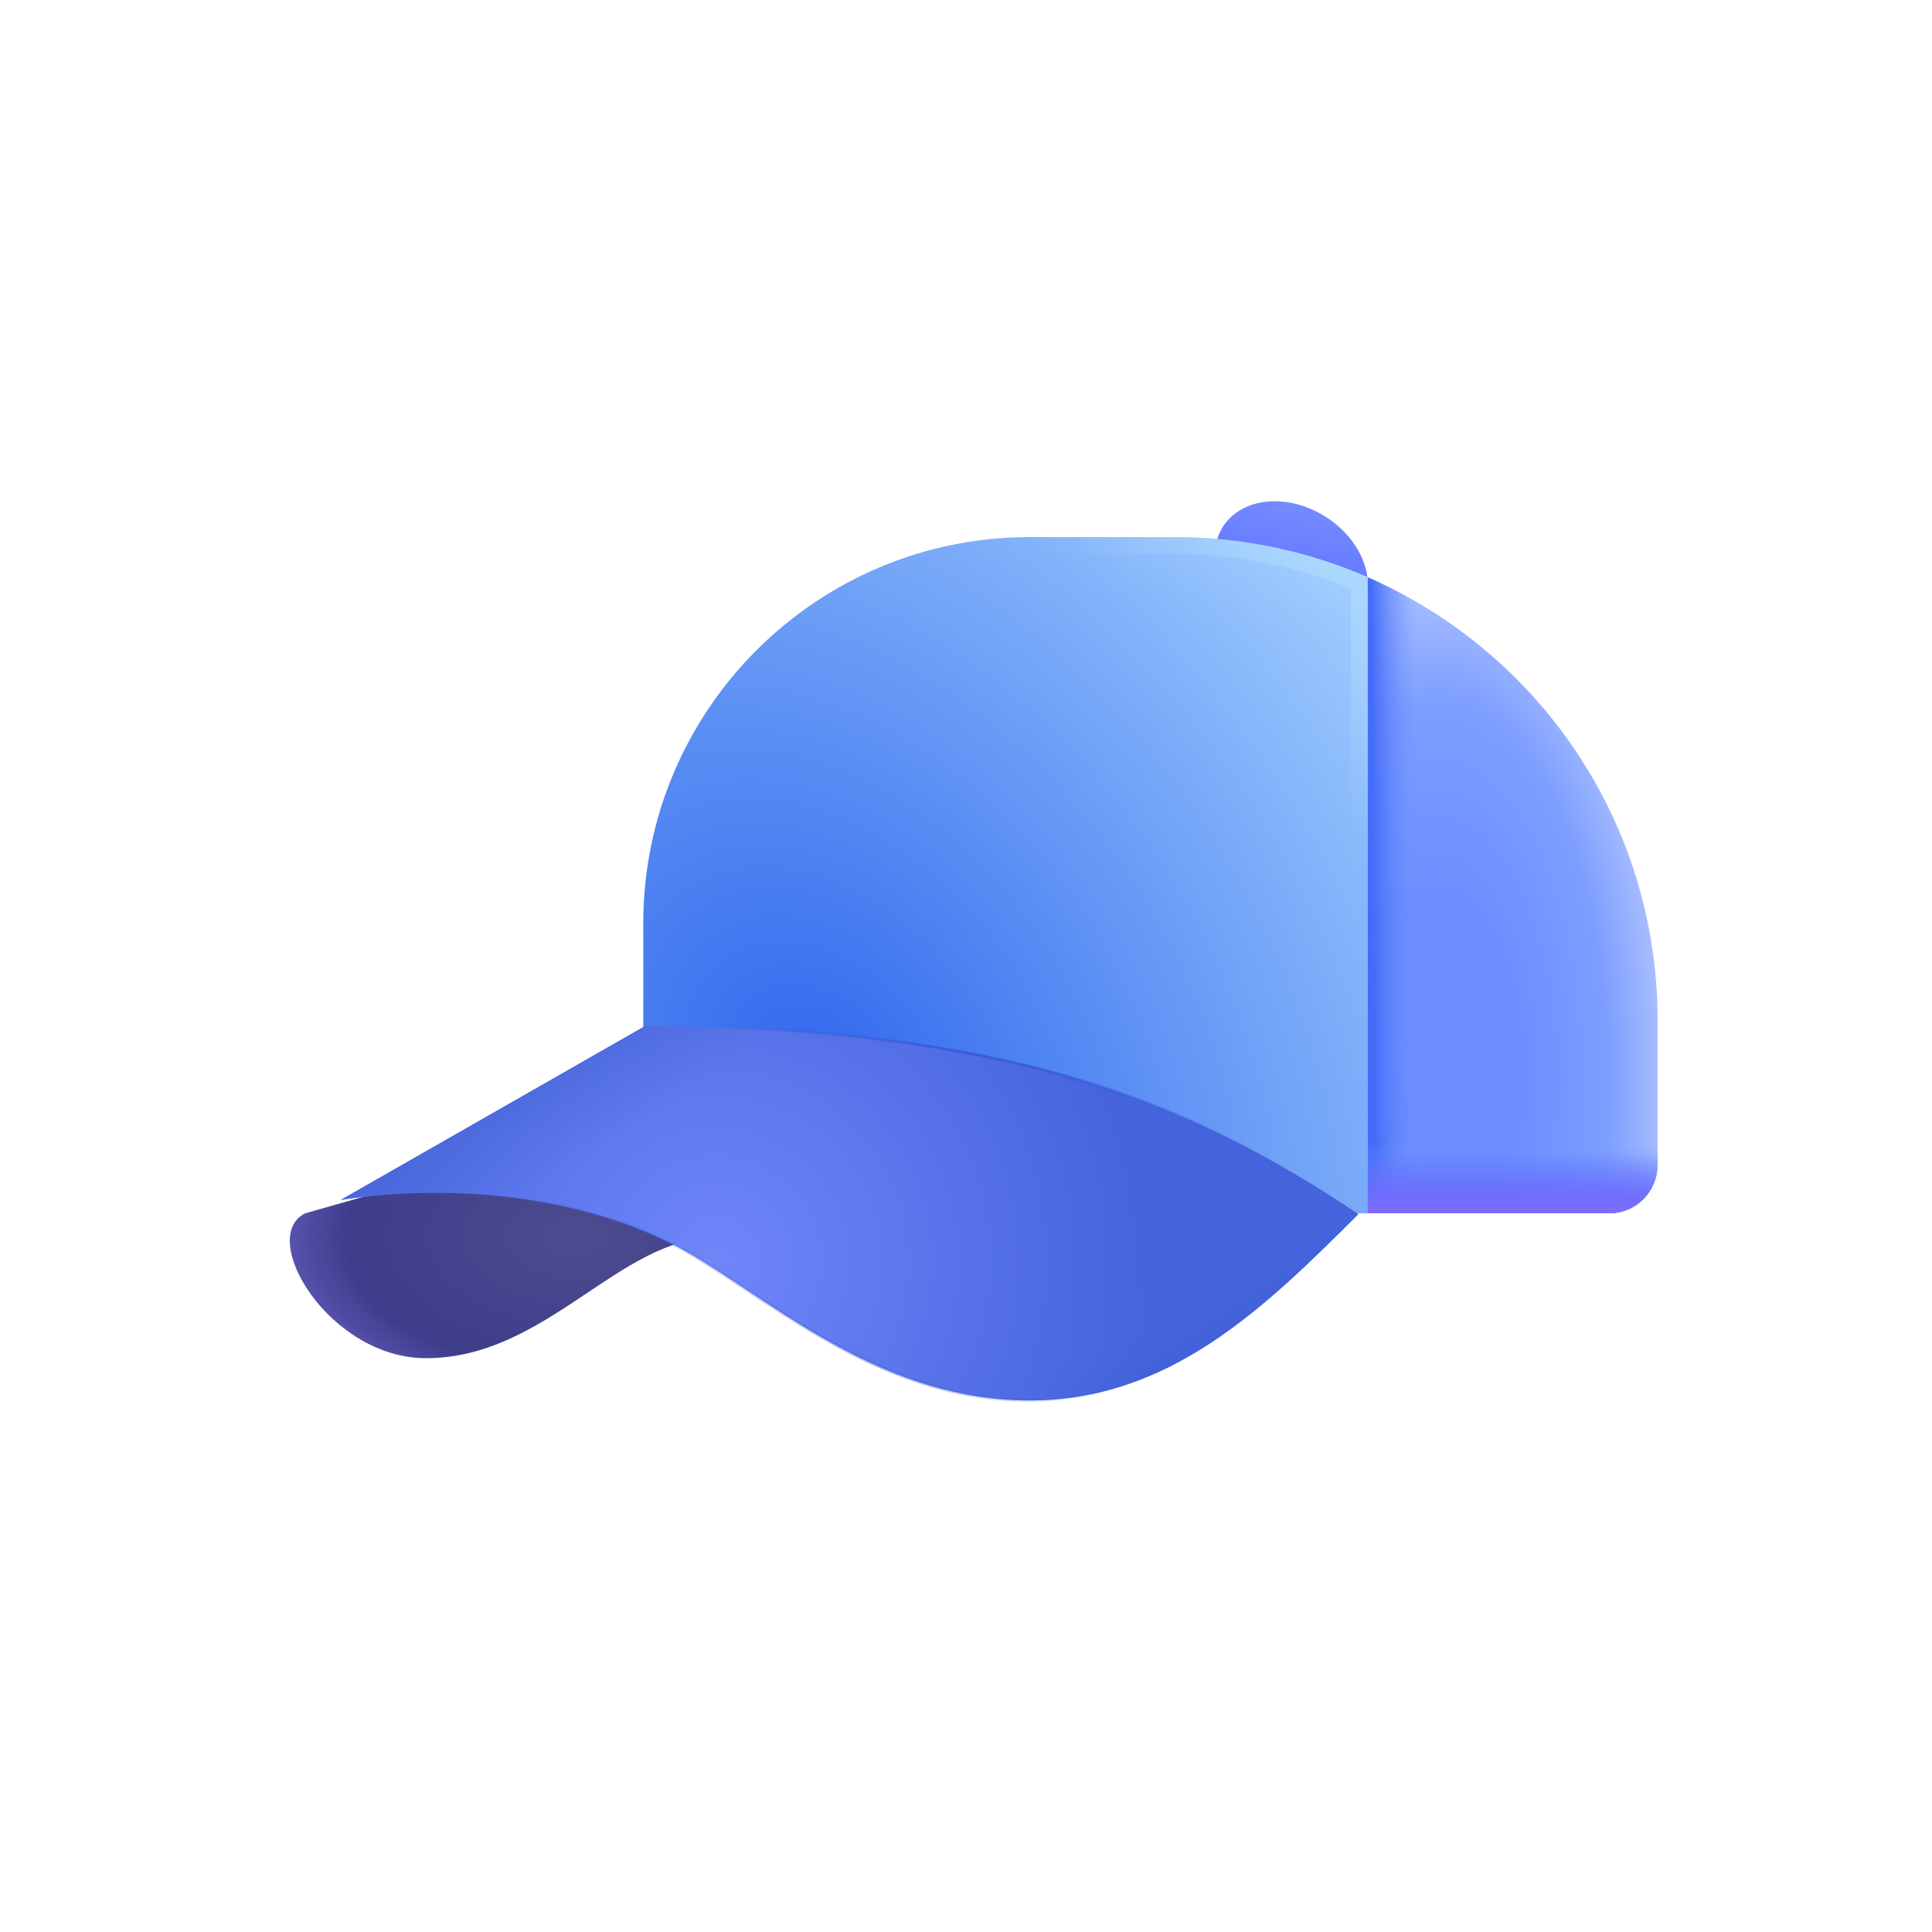 <svg width="171" height="171" viewBox="0 0 171 171" fill="none" xmlns="http://www.w3.org/2000/svg">
<path d="M120.383 54.296C122.035 51.673 120.654 47.833 117.297 45.718C113.94 43.604 109.88 44.016 108.227 46.639C106.575 49.263 107.957 53.103 111.313 55.218C114.67 57.332 118.731 56.92 120.383 54.296Z" fill="url(#paint0_linear_27_88)"/>
<path fill-rule="evenodd" clip-rule="evenodd" d="M91.136 47.538H103.961C110.041 47.538 115.825 48.807 121.061 51.095V107.388H56.936V81.738C56.936 62.85 72.248 47.538 91.136 47.538Z" fill="url(#paint1_radial_27_88)"/>
<path fill-rule="evenodd" clip-rule="evenodd" d="M91.136 47.538H103.961C110.041 47.538 115.825 48.807 121.061 51.095V107.388H56.936V81.738C56.936 62.85 72.248 47.538 91.136 47.538Z" fill="url(#paint2_linear_27_88)"/>
<path fill-rule="evenodd" clip-rule="evenodd" d="M103.961 49.034H91.136C73.074 49.034 58.432 63.676 58.432 81.738V105.892H119.565V52.087C114.753 50.119 109.486 49.034 103.961 49.034ZM121.061 51.095C115.825 48.807 110.041 47.538 103.961 47.538H91.136C72.248 47.538 56.936 62.85 56.936 81.738V107.388H121.061V51.095Z" fill="url(#paint3_radial_27_88)"/>
<path d="M37.698 120.213C29.148 120.213 22.736 109.525 27.011 107.388L42.089 103.113C52.025 105.25 70.188 109.525 63.348 109.525C54.798 109.525 48.386 120.213 37.698 120.213Z" fill="url(#paint4_radial_27_88)"/>
<path d="M121.061 51.095V107.388H142.436C144.797 107.388 146.711 105.474 146.711 103.113V90.288C146.711 72.757 136.159 57.692 121.061 51.095Z" fill="url(#paint5_radial_27_88)"/>
<path d="M121.061 51.095V107.388H142.436C144.797 107.388 146.711 105.474 146.711 103.113V90.288C146.711 72.757 136.159 57.692 121.061 51.095Z" fill="url(#paint6_linear_27_88)"/>
<path d="M121.061 51.095V107.388H142.436C144.797 107.388 146.711 105.474 146.711 103.113V90.288C146.711 72.757 136.159 57.692 121.061 51.095Z" fill="url(#paint7_linear_27_88)"/>
<path d="M121.061 51.095V107.388H142.436C144.797 107.388 146.711 105.474 146.711 103.113V90.288C146.711 72.757 136.159 57.692 121.061 51.095Z" fill="url(#paint8_linear_27_88)"/>
<path d="M57.078 90.822C88.57 90.842 105.575 97.532 120.227 107.466C111.804 115.885 103.482 123.954 91.136 123.954C84.842 123.954 79.393 121.952 74.532 119.354C72.101 118.054 69.822 116.607 67.657 115.189C67.149 114.855 66.646 114.523 66.15 114.195C64.536 113.129 62.981 112.102 61.486 111.205C56.052 107.945 49.554 106.326 43.356 105.787C38.599 105.373 33.997 105.593 30.153 106.208L57.078 90.822Z" fill="url(#paint9_radial_27_88)"/>
<path d="M57.078 90.822C88.57 90.842 105.575 97.532 120.227 107.466C111.804 115.885 103.482 123.954 91.136 123.954C84.842 123.954 79.393 121.952 74.532 119.354C72.101 118.054 69.822 116.607 67.657 115.189C67.149 114.855 66.646 114.523 66.15 114.195C64.536 113.129 62.981 112.102 61.486 111.205C56.052 107.945 49.554 106.326 43.356 105.787C38.599 105.373 33.997 105.593 30.153 106.208L57.078 90.822Z" fill="url(#paint10_linear_27_88)"/>
<path d="M57.078 90.822C88.57 90.842 105.575 97.532 120.227 107.466C111.804 115.885 103.482 123.954 91.136 123.954C84.842 123.954 79.393 121.952 74.532 119.354C72.101 118.054 69.822 116.607 67.657 115.189C67.149 114.855 66.646 114.523 66.15 114.195C64.536 113.129 62.981 112.102 61.486 111.205C56.052 107.945 49.554 106.326 43.356 105.787C38.599 105.373 33.997 105.593 30.153 106.208L57.078 90.822Z" fill="url(#paint11_linear_27_88)"/>
<path d="M57.078 90.822C88.57 90.842 105.575 97.532 120.227 107.466C111.804 115.885 103.482 123.954 91.136 123.954C84.842 123.954 79.393 121.952 74.532 119.354C72.101 118.054 69.822 116.607 67.657 115.189C67.149 114.855 66.646 114.523 66.15 114.195C64.536 113.129 62.981 112.102 61.486 111.205C56.052 107.945 49.554 106.326 43.356 105.787C38.599 105.373 33.997 105.593 30.153 106.208L57.078 90.822Z" stroke="url(#paint12_radial_27_88)" stroke-width="0.25"/>
<path d="M57.078 90.822C88.57 90.842 105.575 97.532 120.227 107.466C111.804 115.885 103.482 123.954 91.136 123.954C84.842 123.954 79.393 121.952 74.532 119.354C72.101 118.054 69.822 116.607 67.657 115.189C67.149 114.855 66.646 114.523 66.15 114.195C64.536 113.129 62.981 112.102 61.486 111.205C56.052 107.945 49.554 106.326 43.356 105.787C38.599 105.373 33.997 105.593 30.153 106.208L57.078 90.822Z" stroke="url(#paint13_radial_27_88)" stroke-width="0.25"/>
<defs>
<linearGradient id="paint0_linear_27_88" x1="121.061" y1="55.776" x2="123.955" y2="41.675" gradientUnits="userSpaceOnUse">
<stop stop-color="#5C6EFF"/>
<stop offset="1" stop-color="#8099FF"/>
</linearGradient>
<radialGradient id="paint1_radial_27_88" cx="0" cy="0" r="1" gradientUnits="userSpaceOnUse" gradientTransform="translate(72.645 97.439) rotate(-30.727) scale(69.818 96.617)">
<stop offset="0.038" stop-color="#336AEE"/>
<stop offset="1" stop-color="#A8D5FF"/>
</radialGradient>
<linearGradient id="paint2_linear_27_88" x1="122.709" y1="42.173" x2="115.882" y2="58.753" gradientUnits="userSpaceOnUse">
<stop stop-color="#B5E1FF"/>
<stop offset="1" stop-color="#93C2FD" stop-opacity="0"/>
</linearGradient>
<radialGradient id="paint3_radial_27_88" cx="0" cy="0" r="1" gradientUnits="userSpaceOnUse" gradientTransform="translate(137.338 30.795) rotate(127.593) scale(46.361)">
<stop stop-color="#BBE5FF"/>
<stop offset="1" stop-color="#BBE5FF" stop-opacity="0"/>
</radialGradient>
<radialGradient id="paint4_radial_27_88" cx="0" cy="0" r="1" gradientUnits="userSpaceOnUse" gradientTransform="translate(50.962 109.41) rotate(180) scale(34.758 20.59)">
<stop offset="0.075" stop-color="#4B4A8E"/>
<stop offset="0.581" stop-color="#3F3C8B"/>
<stop offset="1" stop-color="#847AEA"/>
</radialGradient>
<radialGradient id="paint5_radial_27_88" cx="0" cy="0" r="1" gradientUnits="userSpaceOnUse" gradientTransform="translate(127.294 95.344) rotate(90) scale(91.278 41.591)">
<stop offset="0.167" stop-color="#6C8DFF"/>
<stop offset="0.362" stop-color="#7D9EFF"/>
<stop offset="0.62" stop-color="#DDE5FF"/>
</radialGradient>
<linearGradient id="paint6_linear_27_88" x1="113.863" y1="71.566" x2="132.339" y2="71.452" gradientUnits="userSpaceOnUse">
<stop offset="0.413" stop-color="#456CF8"/>
<stop offset="0.629" stop-color="#6E92FF" stop-opacity="0"/>
</linearGradient>
<linearGradient id="paint7_linear_27_88" x1="129.384" y1="111.452" x2="129.384" y2="98.976" gradientUnits="userSpaceOnUse">
<stop offset="0.413" stop-color="#5478FA"/>
<stop offset="0.826" stop-color="#6E92FF" stop-opacity="0"/>
</linearGradient>
<linearGradient id="paint8_linear_27_88" x1="129.384" y1="120.658" x2="129.384" y2="101.691" gradientUnits="userSpaceOnUse">
<stop offset="0.632" stop-color="#966CFC"/>
<stop offset="0.974" stop-color="#6659FF" stop-opacity="0"/>
</linearGradient>
<radialGradient id="paint9_radial_27_88" cx="0" cy="0" r="1" gradientUnits="userSpaceOnUse" gradientTransform="translate(63.349 111.663) rotate(73.961) scale(38.682 38.682)">
<stop stop-color="#6F86F9"/>
<stop offset="1" stop-color="#4563DD"/>
</radialGradient>
<linearGradient id="paint10_linear_27_88" x1="40.705" y1="96.102" x2="46.894" y2="105.758" gradientUnits="userSpaceOnUse">
<stop stop-color="#4765D7"/>
<stop offset="1" stop-color="#4F6FDF" stop-opacity="0"/>
</linearGradient>
<linearGradient id="paint11_linear_27_88" x1="101.364" y1="128.536" x2="94.184" y2="117.89" gradientUnits="userSpaceOnUse">
<stop stop-color="#3758D2"/>
<stop offset="1" stop-color="#4F6FDF" stop-opacity="0"/>
</linearGradient>
<radialGradient id="paint12_radial_27_88" cx="0" cy="0" r="1" gradientUnits="userSpaceOnUse" gradientTransform="translate(87.994 92.389) rotate(109.118) scale(15.875 28.029)">
<stop stop-color="#3A5AD5"/>
<stop offset="1" stop-color="#3A5AD5" stop-opacity="0"/>
</radialGradient>
<radialGradient id="paint13_radial_27_88" cx="0" cy="0" r="1" gradientUnits="userSpaceOnUse" gradientTransform="translate(72.021 124.488) rotate(-57.788) scale(20.211 35.685)">
<stop stop-color="#3A5AD5" stop-opacity="0.56"/>
<stop offset="1" stop-color="#3A5AD5" stop-opacity="0"/>
</radialGradient>
</defs>
</svg>
